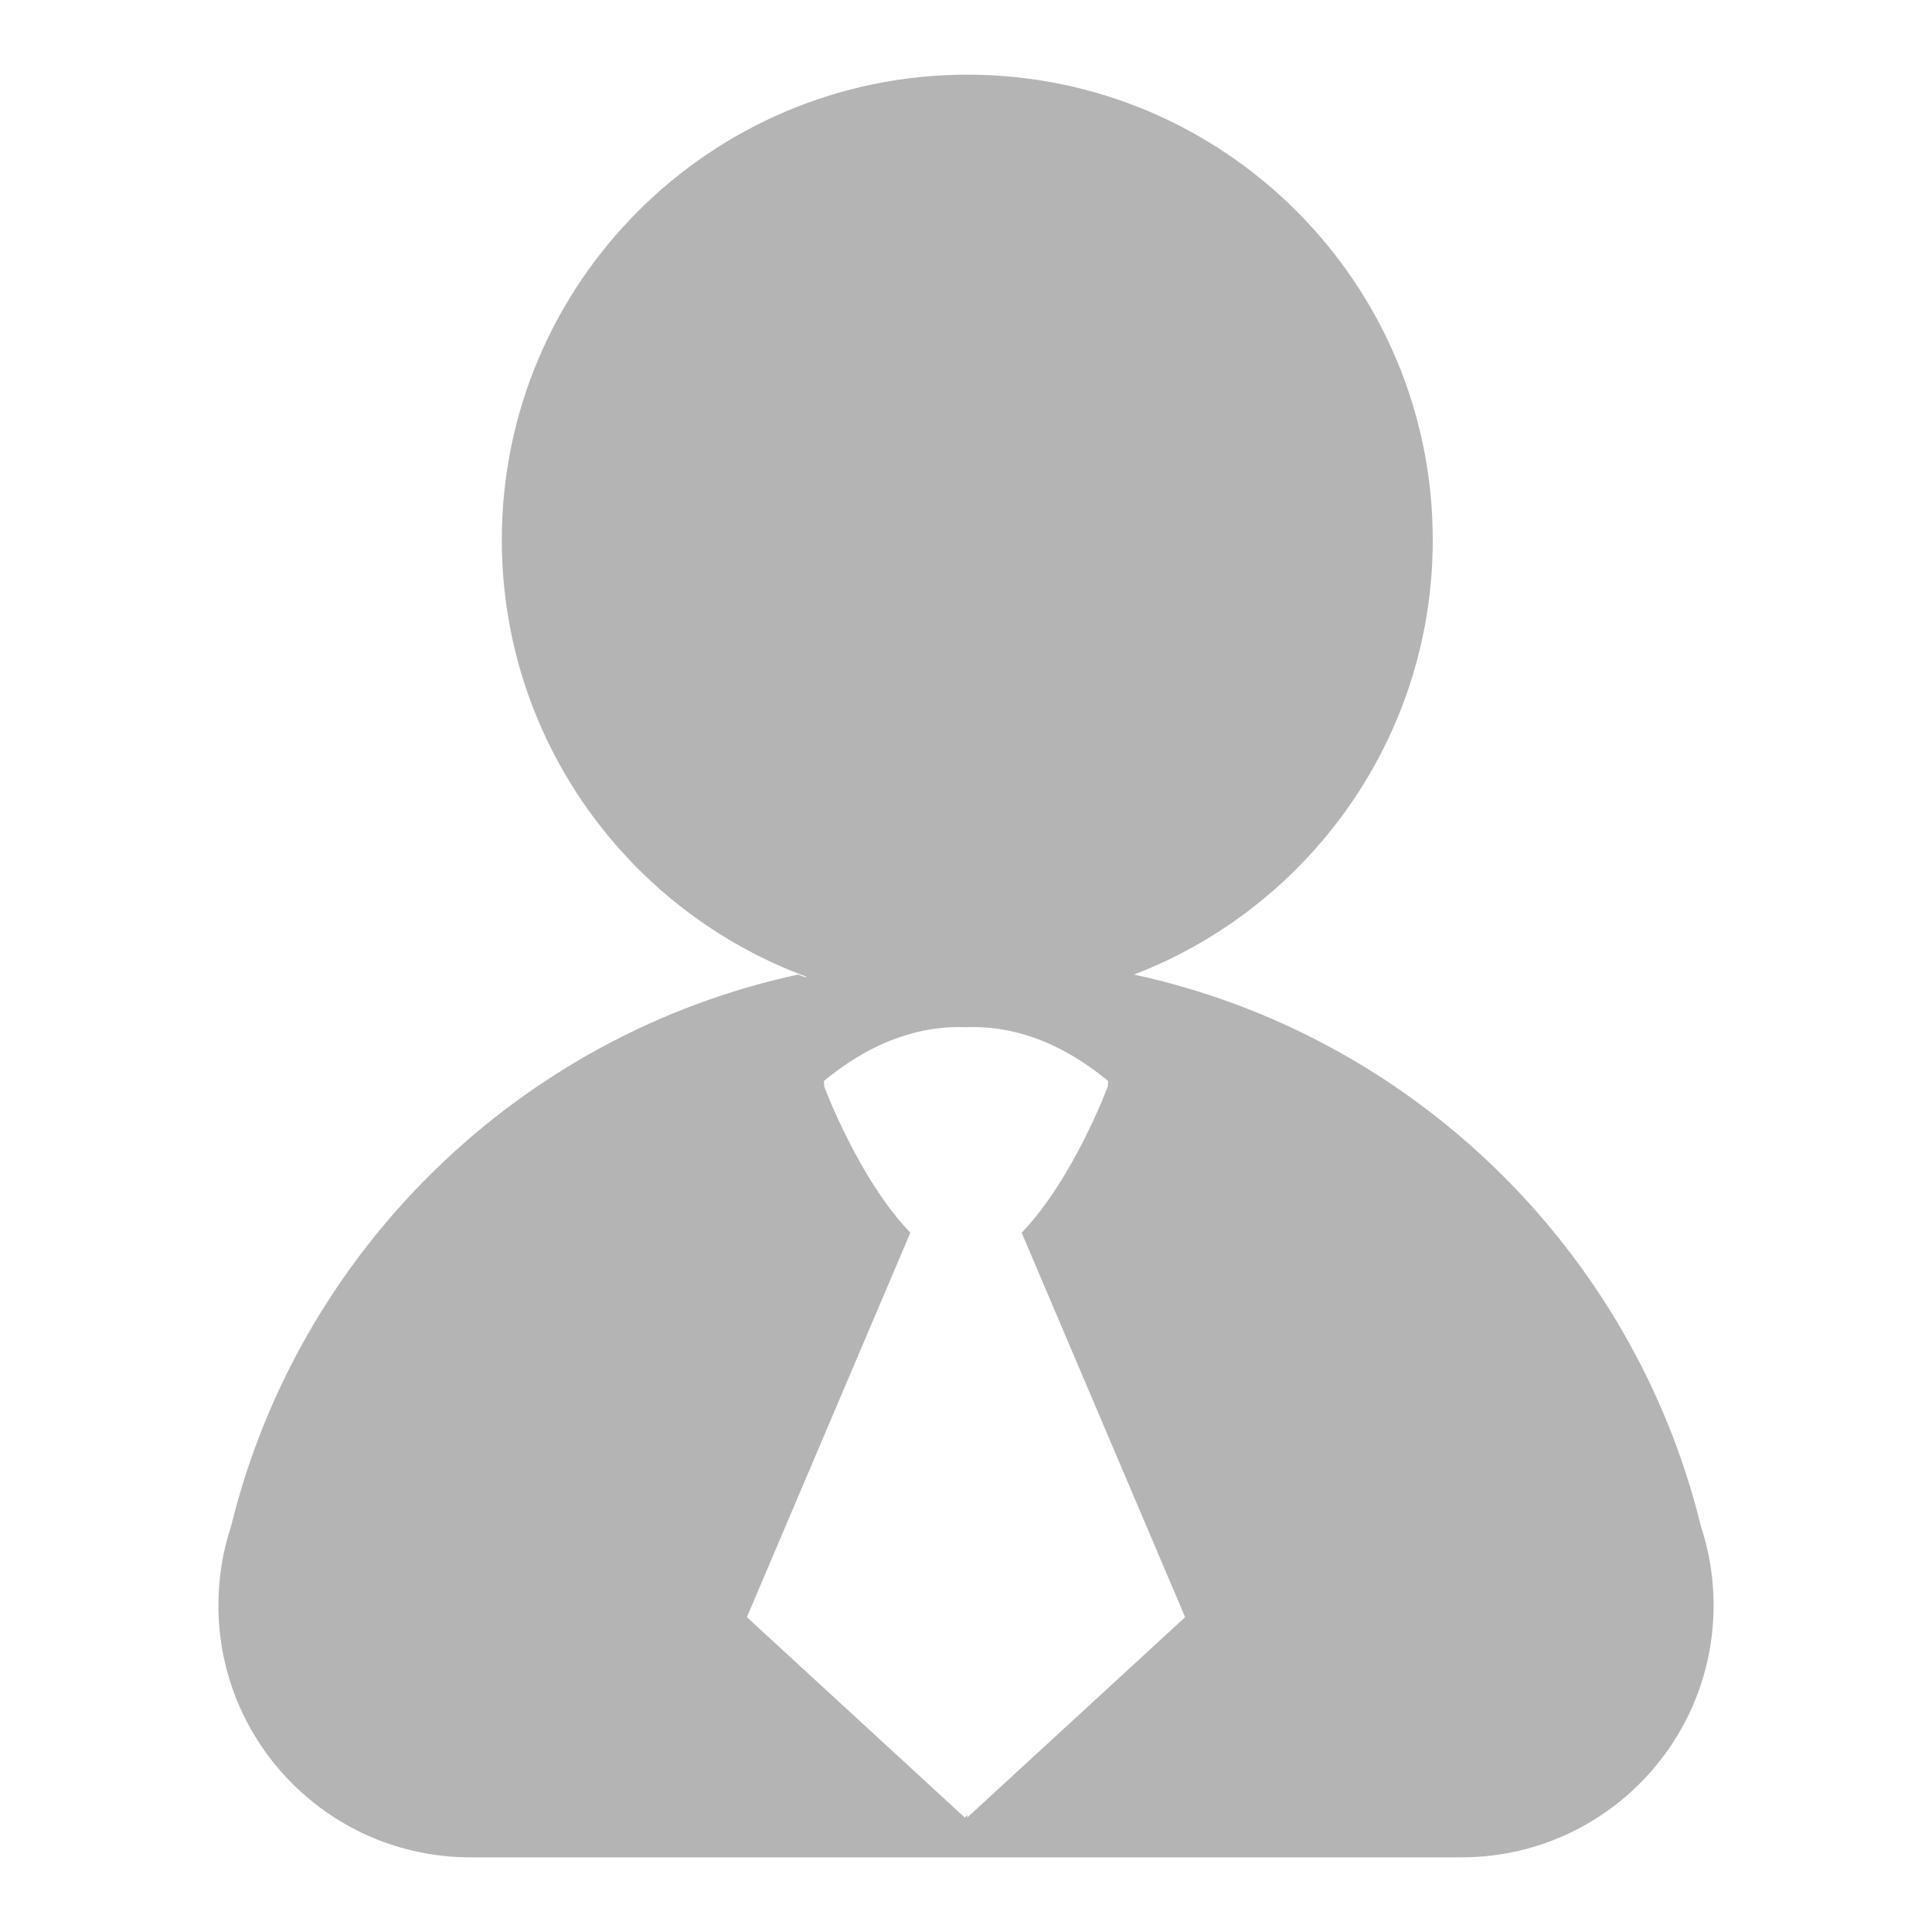 <?xml version="1.0" standalone="no"?><!DOCTYPE svg PUBLIC "-//W3C//DTD SVG 1.1//EN" "http://www.w3.org/Graphics/SVG/1.1/DTD/svg11.dtd"><svg class="icon" width="64px" height="64.00px" viewBox="0 0 1024 1024" version="1.1" xmlns="http://www.w3.org/2000/svg"><path fill="#b4b4b4" d="M907.787 839.798c-0.879-10.7-3.018-21.039-6.268-30.874C865.728 662.787 748.729 548.469 601.037 516.54c-1.239 0.474-2.49 0.93-3.739 1.387l0 0c1.249-0.456 2.5-0.912 3.739-1.387 92.578-35.539 158.354-125.299 158.354-230.373 0-136.098-110.49-246.588-246.636-246.588-136.189 0-246.774 110.49-246.774 246.588 0 106.247 67.311 196.853 161.57 231.555 1.654 0.608 3.312 1.198 4.984 1.772-1.668-0.574-3.33-1.164-4.984-1.772-0.28 0.067-0.564 0.137-0.845 0.204-1.249-0.456-2.5-0.912-3.744-1.387C275.27 548.469 158.273 662.787 122.481 808.925c-3.25 9.835-5.388 20.179-6.262 30.874-0.3 3.649-0.461 7.336-0.461 11.061 0 73.762 59.799 133.561 133.561 133.561L511.344 984.42l1.311 0 262.025 0c73.762 0 133.562-59.799 133.562-133.561C908.243 847.134 908.085 843.447 907.787 839.798L907.787 839.798zM437.557 521.162c-0.917-0.294-1.829-0.603-2.742-0.907C435.728 520.559 436.64 520.868 437.557 521.162L437.557 521.162zM463.267 527.872c-0.067-0.015-0.134-0.029-0.199-0.043C463.134 527.842 463.2 527.857 463.267 527.872L463.267 527.872zM458.045 526.75c-0.167-0.043-0.338-0.085-0.504-0.124C457.707 526.67 457.878 526.708 458.045 526.75L458.045 526.75zM452.867 525.514c-0.319-0.08-0.637-0.165-0.955-0.247C452.233 525.349 452.547 525.434 452.867 525.514L452.867 525.514zM447.725 524.17c-0.451-0.119-0.898-0.257-1.349-0.381C446.827 523.914 447.273 524.051 447.725 524.17L447.725 524.17zM442.617 522.722c-0.628-0.186-1.249-0.386-1.872-0.58C441.369 522.336 441.99 522.536 442.617 522.722L442.617 522.722zM512.656 963.344l0-1.306-0.656 0.656-0.656 0.651-115.483-106.218 86.643-203.775c-27.357-28.374-45.626-77.368-45.626-77.368l-0.232-2.998c27.267-22.516 52.882-29.296 74.699-28.583l0 0.047c0.219-0.01 0.437-0.015 0.656-0.024 0.219 0.01 0.442 0.015 0.656 0.024l0-0.047c21.823-0.713 47.436 6.067 74.703 28.583l-0.232 2.998c0 0-18.269 48.999-45.626 77.368l86.638 203.775L512.656 963.344 512.656 963.344z" /></svg>